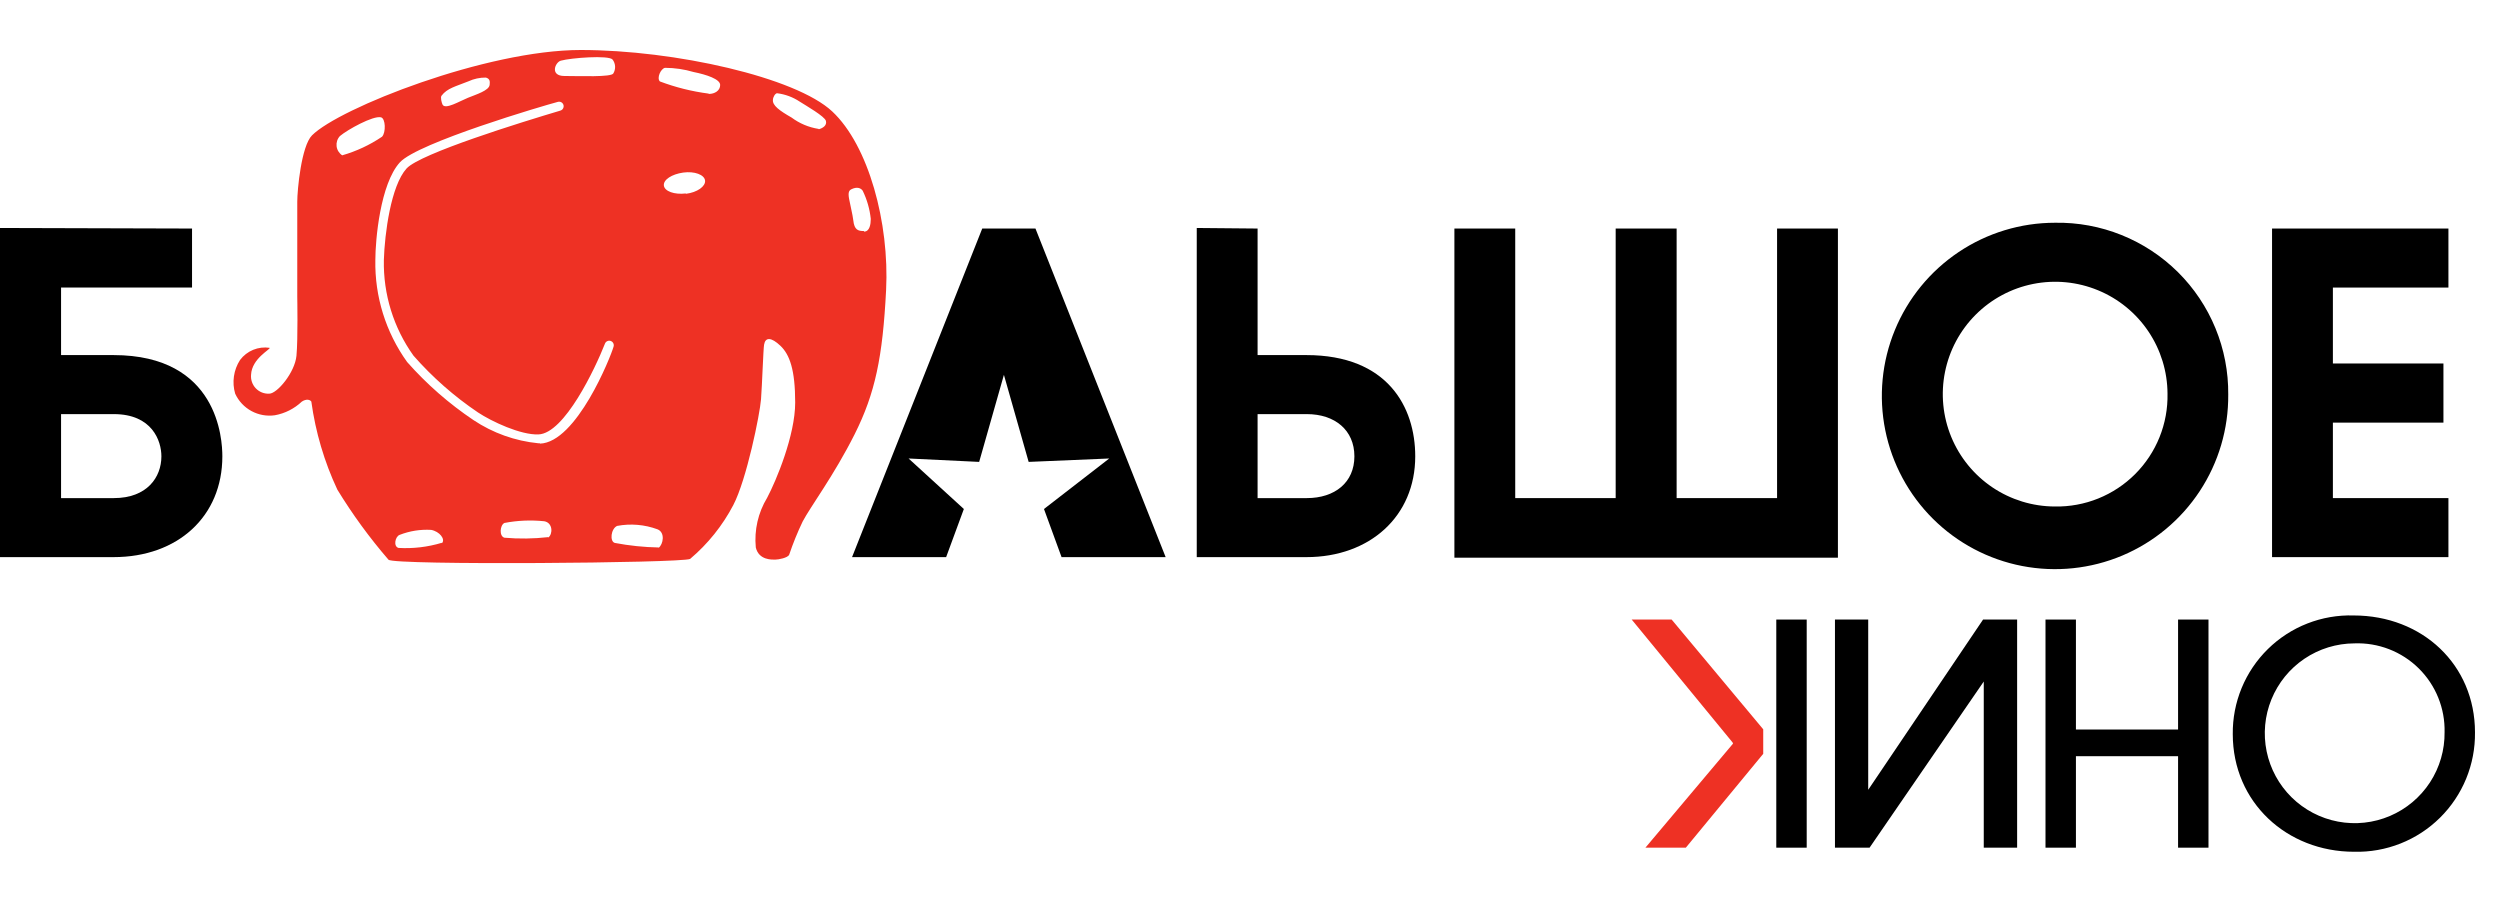 <svg width="200" height="72" viewBox="0 0 200 72" fill="none" xmlns="http://www.w3.org/2000/svg">
<path d="M15.363 18.283V23.005H4.885V28.407H9.08C17.461 28.407 17.788 35.154 17.788 36.507C17.788 41.301 14.238 44.57 9.08 44.57H0V18.238L15.363 18.283ZM4.885 39.848H9.107C11.768 39.848 12.912 38.177 12.912 36.507C12.912 35.263 12.167 33.129 9.107 33.129H4.885V39.848Z" fill="black"/>
<path d="M100.607 18.283V28.407H104.511C111.012 28.407 113.219 32.566 113.219 36.507C113.219 41.301 109.587 44.57 104.511 44.57H95.74V18.238L100.607 18.283ZM100.607 39.848H104.547C106.781 39.848 108.352 38.604 108.352 36.507C108.352 34.409 106.79 33.129 104.547 33.129H100.607V39.848Z" fill="black"/>
<path d="M121.218 18.283V39.848H129.254V18.283H134.13V39.848H142.166V18.283H147.033V44.615H116.352V18.283H121.218Z" fill="black"/>
<path d="M178.259 31.567C178.281 34.312 177.487 37.002 175.977 39.294C174.468 41.587 172.311 43.38 169.782 44.446C167.252 45.511 164.462 45.801 161.767 45.279C159.072 44.757 156.593 43.446 154.644 41.512C152.696 39.579 151.365 37.11 150.822 34.419C150.278 31.729 150.546 28.937 151.592 26.399C152.637 23.861 154.413 21.69 156.694 20.163C158.975 18.635 161.658 17.82 164.403 17.82C166.222 17.788 168.029 18.121 169.717 18.8C171.406 19.478 172.941 20.488 174.233 21.769C175.524 23.05 176.546 24.578 177.237 26.261C177.929 27.943 178.276 29.748 178.259 31.567V31.567ZM173.401 31.494C173.394 29.72 172.862 27.987 171.871 26.514C170.881 25.041 169.477 23.895 167.835 23.219C166.194 22.543 164.39 22.368 162.65 22.716C160.909 23.064 159.311 23.919 158.056 25.174C156.801 26.429 155.946 28.028 155.598 29.768C155.25 31.509 155.424 33.313 156.1 34.954C156.776 36.595 157.923 37.999 159.395 38.99C160.868 39.98 162.601 40.513 164.376 40.52C165.568 40.543 166.752 40.326 167.857 39.881C168.963 39.435 169.967 38.772 170.81 37.929C171.653 37.086 172.317 36.081 172.762 34.976C173.207 33.87 173.425 32.686 173.401 31.494V31.494Z" fill="black"/>
<path d="M181.764 18.283H195.874V23.005H186.631V29.079H195.475V33.81H186.631V39.848H195.874V44.57H181.764V18.283Z" fill="black"/>
<path d="M66.575 8.912C63.66 6.188 54.008 4 46.453 4C38.899 4 27.149 8.64 24.961 10.828C24.108 11.682 23.781 15.196 23.781 16.14C23.781 17.084 23.781 23.758 23.781 23.758C23.781 23.758 23.844 27.127 23.717 28.462C23.59 29.796 22.173 31.494 21.538 31.494C21.339 31.504 21.14 31.471 20.955 31.398C20.77 31.324 20.603 31.212 20.465 31.068C20.327 30.924 20.222 30.752 20.157 30.564C20.091 30.376 20.067 30.176 20.085 29.978C20.149 28.671 21.647 27.953 21.574 27.826C21.128 27.759 20.672 27.814 20.255 27.985C19.838 28.156 19.475 28.437 19.204 28.798C18.949 29.192 18.782 29.638 18.715 30.103C18.647 30.569 18.681 31.043 18.814 31.494C19.087 32.086 19.544 32.574 20.116 32.884C20.689 33.195 21.347 33.313 21.992 33.22C22.8 33.073 23.547 32.694 24.144 32.13C24.507 31.885 24.816 31.976 24.907 32.13C25.242 34.567 25.943 36.939 26.986 39.167C28.195 41.147 29.564 43.023 31.081 44.778C31.508 45.232 54.507 45.051 55.207 44.715C56.629 43.515 57.803 42.05 58.666 40.402C59.728 38.368 60.791 33.138 60.882 31.939C60.972 30.741 61.063 27.935 61.127 27.572C61.227 26.963 61.699 26.963 62.434 27.663C63.17 28.362 63.615 29.578 63.615 32.203C63.615 34.827 62.098 38.45 61.372 39.821C60.648 41.014 60.33 42.409 60.464 43.798C60.709 44.833 61.781 44.769 62.026 44.769C62.271 44.769 63.015 44.633 63.133 44.379C63.44 43.471 63.8 42.583 64.214 41.718C64.822 40.556 66.729 38.014 68.373 34.736C70.016 31.458 70.615 28.571 70.888 23.204C71.16 17.838 69.49 11.636 66.575 8.912ZM44.864 4.854C45.682 4.627 48.687 4.4 49.005 4.763C49.125 4.92 49.195 5.109 49.207 5.307C49.218 5.504 49.17 5.701 49.069 5.87C48.932 6.188 46.344 6.079 45.155 6.079C43.965 6.079 44.41 4.981 44.864 4.854ZM35.321 7.659C35.775 7.051 36.484 6.906 37.473 6.506C37.911 6.303 38.389 6.201 38.872 6.206C39.208 6.306 39.199 6.524 39.171 6.788C39.126 7.242 38.109 7.55 37.437 7.823C36.765 8.095 35.621 8.794 35.403 8.367C35.33 8.213 35.221 7.786 35.321 7.659ZM27.376 12.426C27.253 12.345 27.149 12.237 27.071 12.111C26.993 11.985 26.944 11.844 26.927 11.697C26.91 11.55 26.925 11.401 26.971 11.26C27.017 11.12 27.093 10.991 27.195 10.883C27.785 10.383 29.837 9.239 30.473 9.384C30.854 9.466 30.881 10.61 30.563 10.937C29.586 11.598 28.51 12.101 27.376 12.426V12.426ZM35.34 43.425C34.219 43.763 33.048 43.902 31.88 43.834C31.453 43.716 31.608 42.926 31.971 42.79C32.771 42.477 33.629 42.341 34.486 42.39C35.158 42.508 35.666 43.144 35.349 43.462L35.34 43.425ZM43.857 42.971C42.693 43.102 41.519 43.118 40.352 43.017C39.925 42.899 39.989 42.018 40.352 41.837C41.402 41.635 42.475 41.589 43.539 41.7C44.238 41.818 44.238 42.735 43.857 43.008V42.971ZM43.185 35.462H43.067C41.213 35.279 39.432 34.643 37.882 33.61C35.92 32.294 34.135 30.732 32.57 28.961C30.862 26.583 29.97 23.716 30.028 20.789C30.028 19.2 30.418 14.714 31.989 12.989C33.433 11.409 43.493 8.449 44.628 8.15C44.721 8.123 44.821 8.135 44.905 8.181C44.989 8.228 45.051 8.307 45.078 8.399C45.104 8.492 45.093 8.591 45.046 8.676C44.999 8.76 44.921 8.822 44.828 8.849C41.777 9.757 33.623 12.272 32.525 13.48C31.272 14.86 30.772 18.701 30.709 20.798C30.653 23.538 31.484 26.223 33.079 28.453C34.596 30.181 36.329 31.707 38.236 32.993C39.344 33.728 41.659 34.809 43.076 34.754C45.155 34.681 47.616 29.479 48.397 27.49C48.431 27.4 48.501 27.327 48.589 27.288C48.678 27.249 48.778 27.246 48.869 27.281C48.959 27.316 49.032 27.386 49.071 27.474C49.11 27.563 49.112 27.663 49.078 27.753C48.86 28.534 46.127 35.399 43.194 35.49L43.185 35.462ZM52.691 43.798C51.515 43.776 50.343 43.654 49.187 43.435C48.76 43.317 48.869 42.3 49.368 42.073C50.45 41.869 51.568 41.963 52.601 42.345C53.236 42.599 53.055 43.553 52.691 43.825V43.798ZM54.862 15.477C53.953 15.586 53.164 15.305 53.109 14.842C53.055 14.379 53.745 13.934 54.653 13.806C55.561 13.679 56.351 13.979 56.405 14.442C56.46 14.905 55.779 15.395 54.871 15.504L54.862 15.477ZM56.678 7.487C55.349 7.314 54.045 6.988 52.791 6.515C52.519 6.243 52.864 5.489 53.2 5.426C53.975 5.429 54.745 5.542 55.488 5.762C56.523 5.97 57.613 6.334 57.613 6.797C57.613 7.26 57.168 7.514 56.714 7.514L56.678 7.487ZM65.476 10.311C64.696 10.187 63.957 9.875 63.324 9.403C62.371 8.858 61.772 8.431 61.835 7.977C61.835 7.795 61.998 7.478 62.162 7.459C62.812 7.538 63.434 7.768 63.978 8.131C64.477 8.449 65.985 9.312 66.075 9.675C66.166 10.038 65.83 10.247 65.512 10.338L65.476 10.311ZM69.108 18.483C68.654 18.483 68.345 18.401 68.264 17.629C68.2 17.112 68.064 16.639 67.928 15.913C67.828 15.386 67.928 15.232 68.109 15.141C68.545 14.923 68.863 15.032 69.017 15.259C69.362 15.967 69.58 16.729 69.662 17.511C69.662 17.92 69.58 18.528 69.126 18.528L69.108 18.483Z" fill="#EE3124"/>
<path d="M144.536 49.564V67.814H142.103V49.564H144.536Z" fill="black"/>
<path d="M149.457 49.564V63.184L158.646 49.564H161.37V67.814H158.701V54.521L149.566 67.814H146.797V49.564H149.457Z" fill="black"/>
<path d="M163.64 49.564H166.074V58.362H174.246V49.564H176.679V67.814H174.246V60.496H166.074V67.814H163.64V49.564Z" fill="black"/>
<path d="M197.999 58.589C198.015 59.858 197.776 61.117 197.294 62.291C196.812 63.465 196.099 64.53 195.196 65.422C194.293 66.314 193.219 67.014 192.039 67.482C190.86 67.949 189.598 68.173 188.329 68.141C182.944 68.141 178.622 64.183 178.622 58.734C178.607 57.468 178.848 56.212 179.331 55.042C179.814 53.871 180.528 52.81 181.432 51.923C182.335 51.036 183.409 50.34 184.588 49.879C185.767 49.417 187.027 49.199 188.293 49.237C193.777 49.237 197.999 53.168 197.999 58.589ZM195.566 58.589C195.589 57.639 195.417 56.695 195.061 55.815C194.705 54.934 194.173 54.135 193.496 53.468C192.82 52.801 192.014 52.28 191.128 51.936C190.243 51.593 189.296 51.434 188.347 51.47C186.922 51.476 185.531 51.905 184.35 52.702C183.169 53.5 182.252 54.63 181.714 55.95C181.177 57.27 181.044 58.719 181.332 60.115C181.62 61.511 182.316 62.789 183.332 63.789C184.348 64.788 185.638 65.463 187.038 65.728C188.438 65.993 189.885 65.836 191.196 65.277C192.507 64.718 193.622 63.782 194.4 62.588C195.178 61.394 195.584 59.996 195.566 58.571V58.589Z" fill="black"/>
<path d="M141.058 60.305V58.344L133.731 49.564H130.535L138.607 59.397L138.643 59.488L131.633 67.814H134.866L141.058 60.305Z" fill="#EE3124"/>
<path d="M77.108 40.72L72.686 36.679L78.333 36.952L80.313 29.987L82.292 36.952L88.739 36.679L83.518 40.72L84.925 44.57H93.252L82.837 18.283H78.579L68.164 44.57H75.691L77.108 40.72Z" fill="black"/>
</svg>
